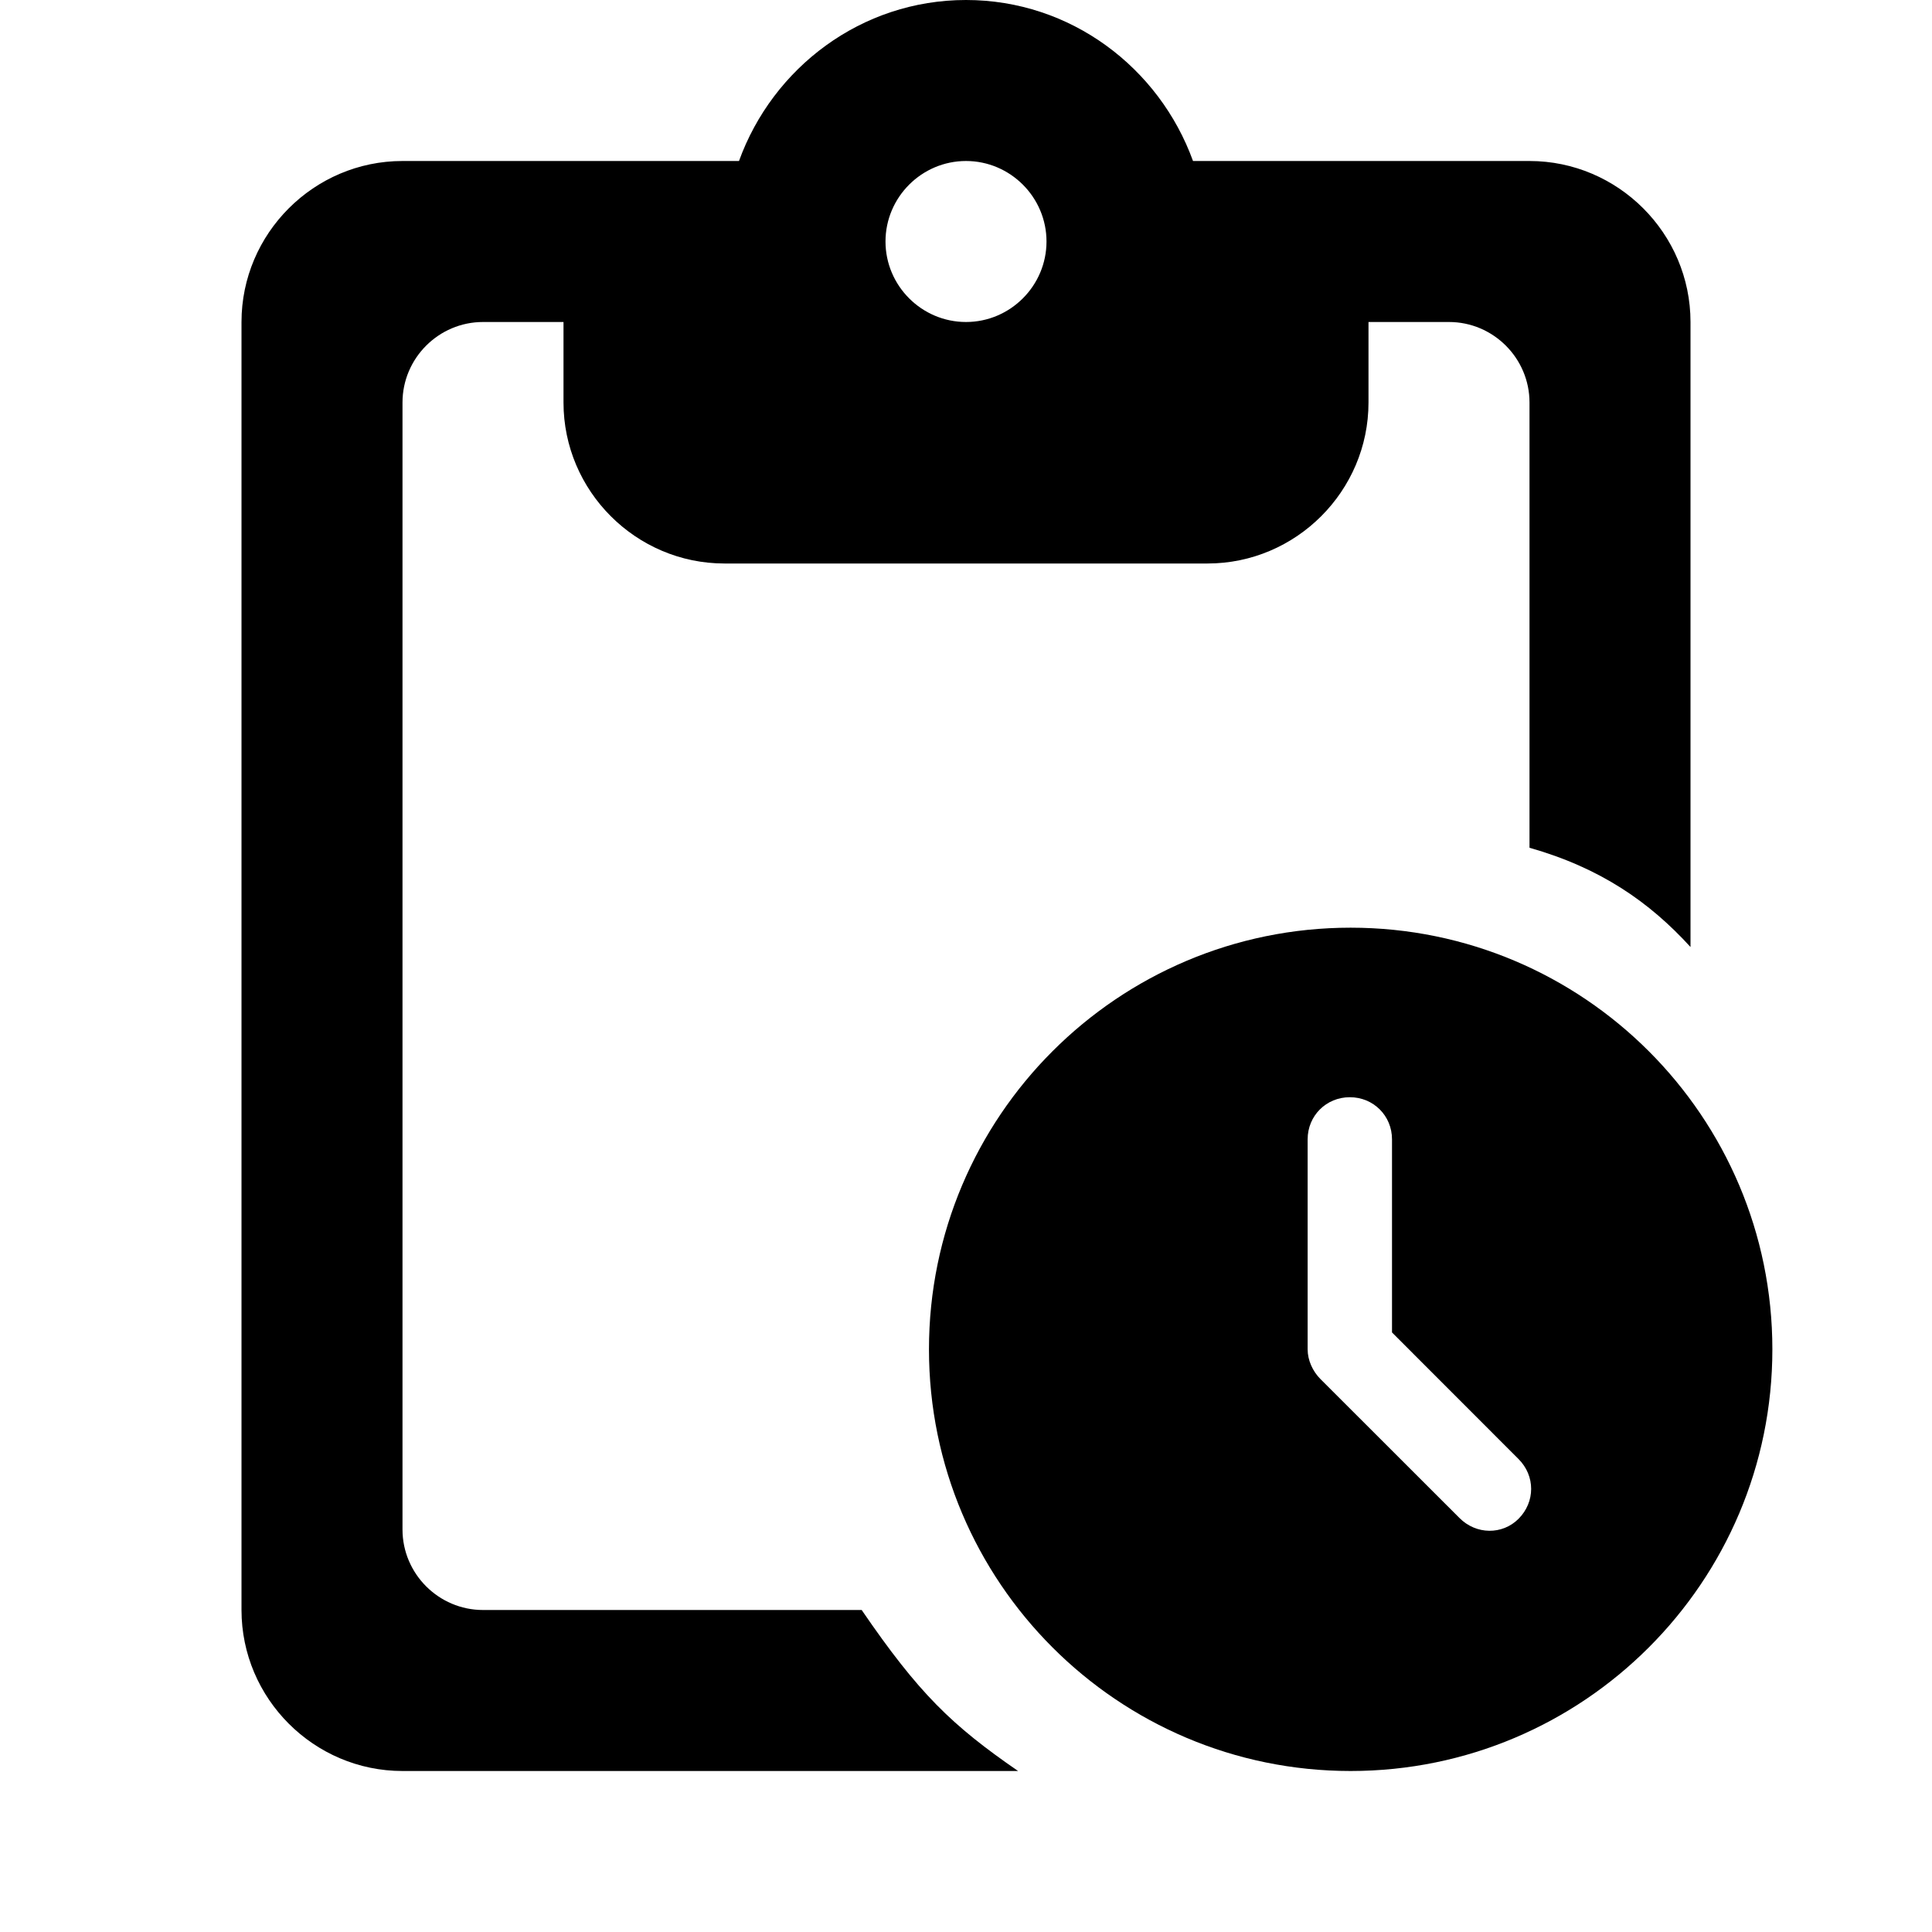 <svg
  width="24"
  height="24"
  viewBox="0 0 24 24"
  fill="#000000"
  xmlns="http://www.w3.org/2000/svg"
>
  <path
    fill-rule="evenodd"
    clip-rule="evenodd"
    d="M16.778 11.524C13.887 11.524 11.54 13.87 11.54 16.762C11.54 19.653 13.887 22 16.778 22C19.67 22 22.017 19.653 22.017 16.762C22.017 13.87 19.67 11.524 16.778 11.524ZM16.401 17.129L18.13 18.857C18.339 19.067 18.664 19.067 18.863 18.868C19.073 18.658 19.073 18.333 18.863 18.124L17.292 16.552V14.153C17.292 13.86 17.061 13.63 16.768 13.63C16.475 13.63 16.244 13.86 16.244 14.153V16.762C16.244 16.898 16.307 17.034 16.401 17.129Z"
  />
  <path
    fill-rule="evenodd"
    clip-rule="evenodd"
    d="M19 2H14.82C14.4 0.84 13.3 0 12 0C10.7 0 9.6 0.84 9.18 2H5C3.9 2 3 2.9 3 4V20C3 21.1 3.9 22 5 22H12.647C11.82 21.43 11.412 21.034 10.704 20H6C5.45 20 5 19.55 5 19V5C5 4.45 5.45 4 6 4H7V5C7 6.1 7.9 7 9 7H15C16.1 7 17 6.1 17 5V4H18C18.55 4 19 4.45 19 5V10.531C19.882 10.782 20.489 11.204 21 11.764V4C21 2.9 20.1 2 19 2ZM13 3C13 2.45 12.55 2 12 2C11.45 2 11 2.45 11 3C11 3.55 11.45 4 12 4C12.55 4 13 3.55 13 3Z"
  />
</svg>
